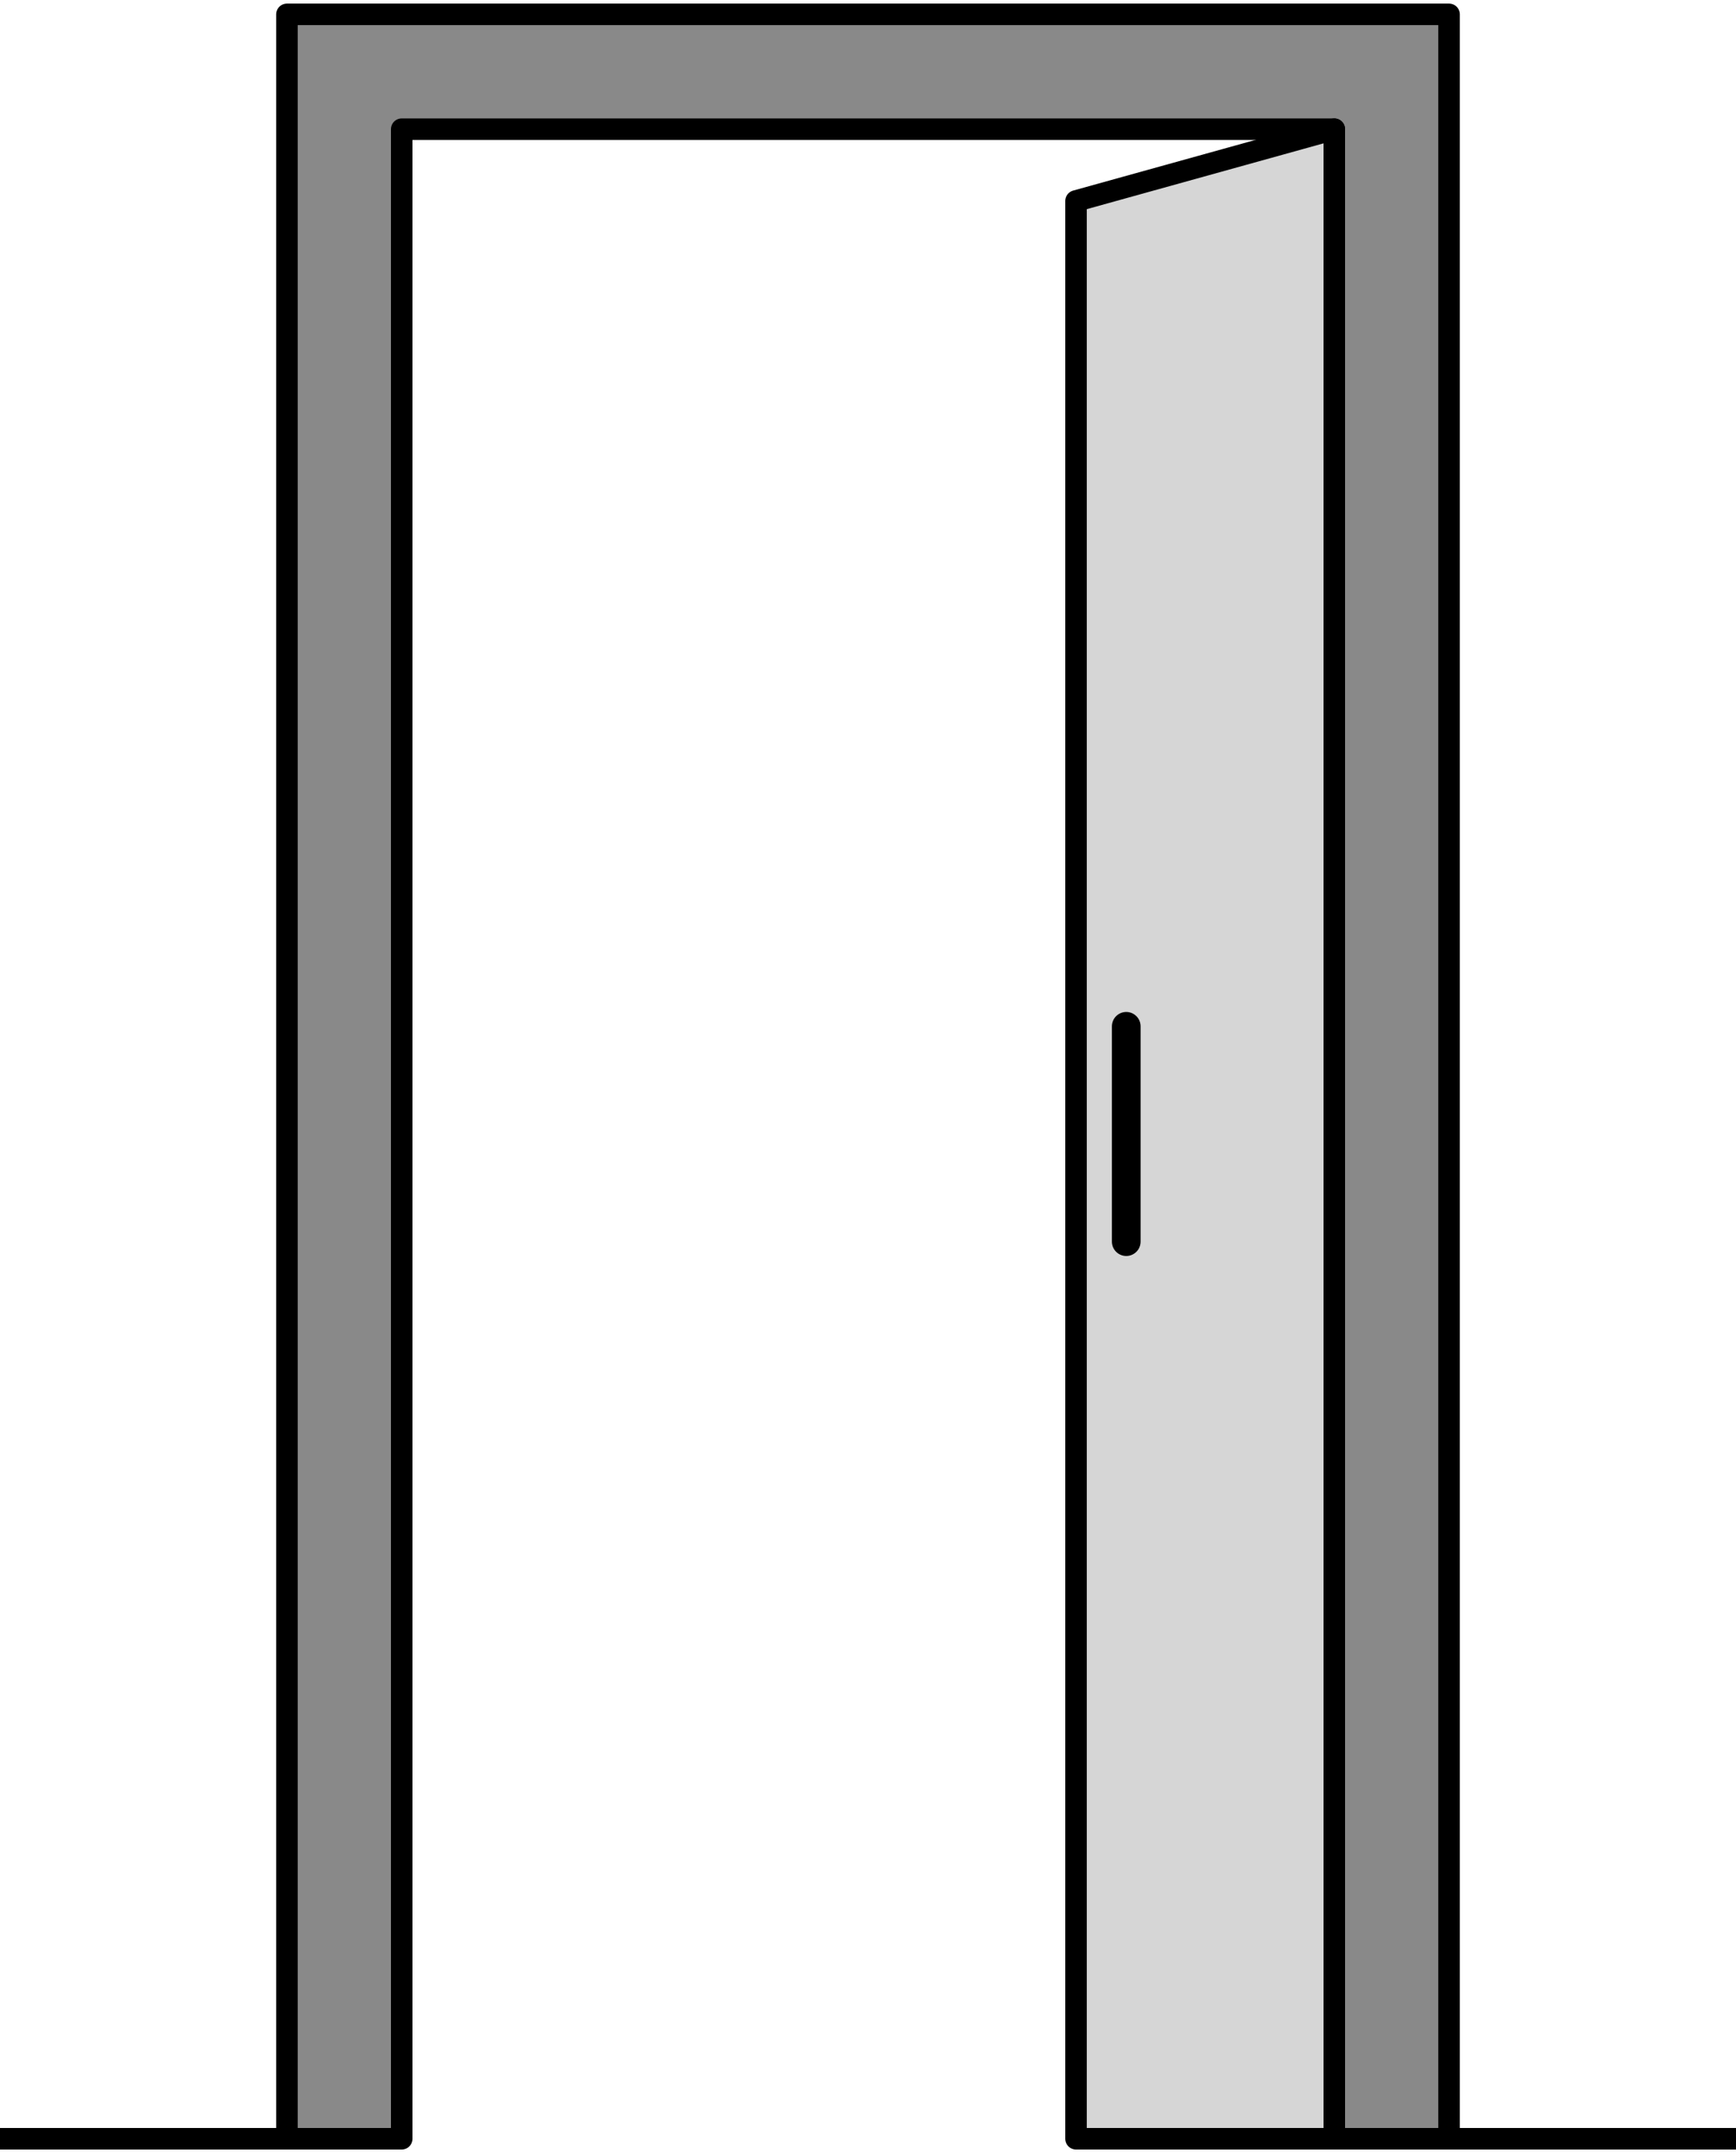 <?xml version="1.0" encoding="utf-8" ?>
<svg baseProfile="full" height="300" style="stroke-width: 3; stroke: black; stroke-linecap: round; stroke-linejoin: round" version="1.1" width="242.0" xmlns="http://www.w3.org/2000/svg" xmlns:ev="http://www.w3.org/2001/xml-events" xmlns:xlink="http://www.w3.org/1999/xlink"><defs /><path d="M 40.0 2 h 162 v 296 h -16 v -280 h -130 v 280 h -16 z" fill="#898989" /><g transform="translate(56.0,18)"><g transform="translate(94,0)"><path d="M 0 10 L 36 0 v 280 h -36 z" fill="#d6d6d6" /><line style="stroke-width: 4" x1="7" x2="7" y1="125.0" y2="155.0" /></g></g><line x1="0" x2="40" y1="298" y2="298" /><line x1="202.0" x2="242.0" y1="298" y2="298" /></svg>